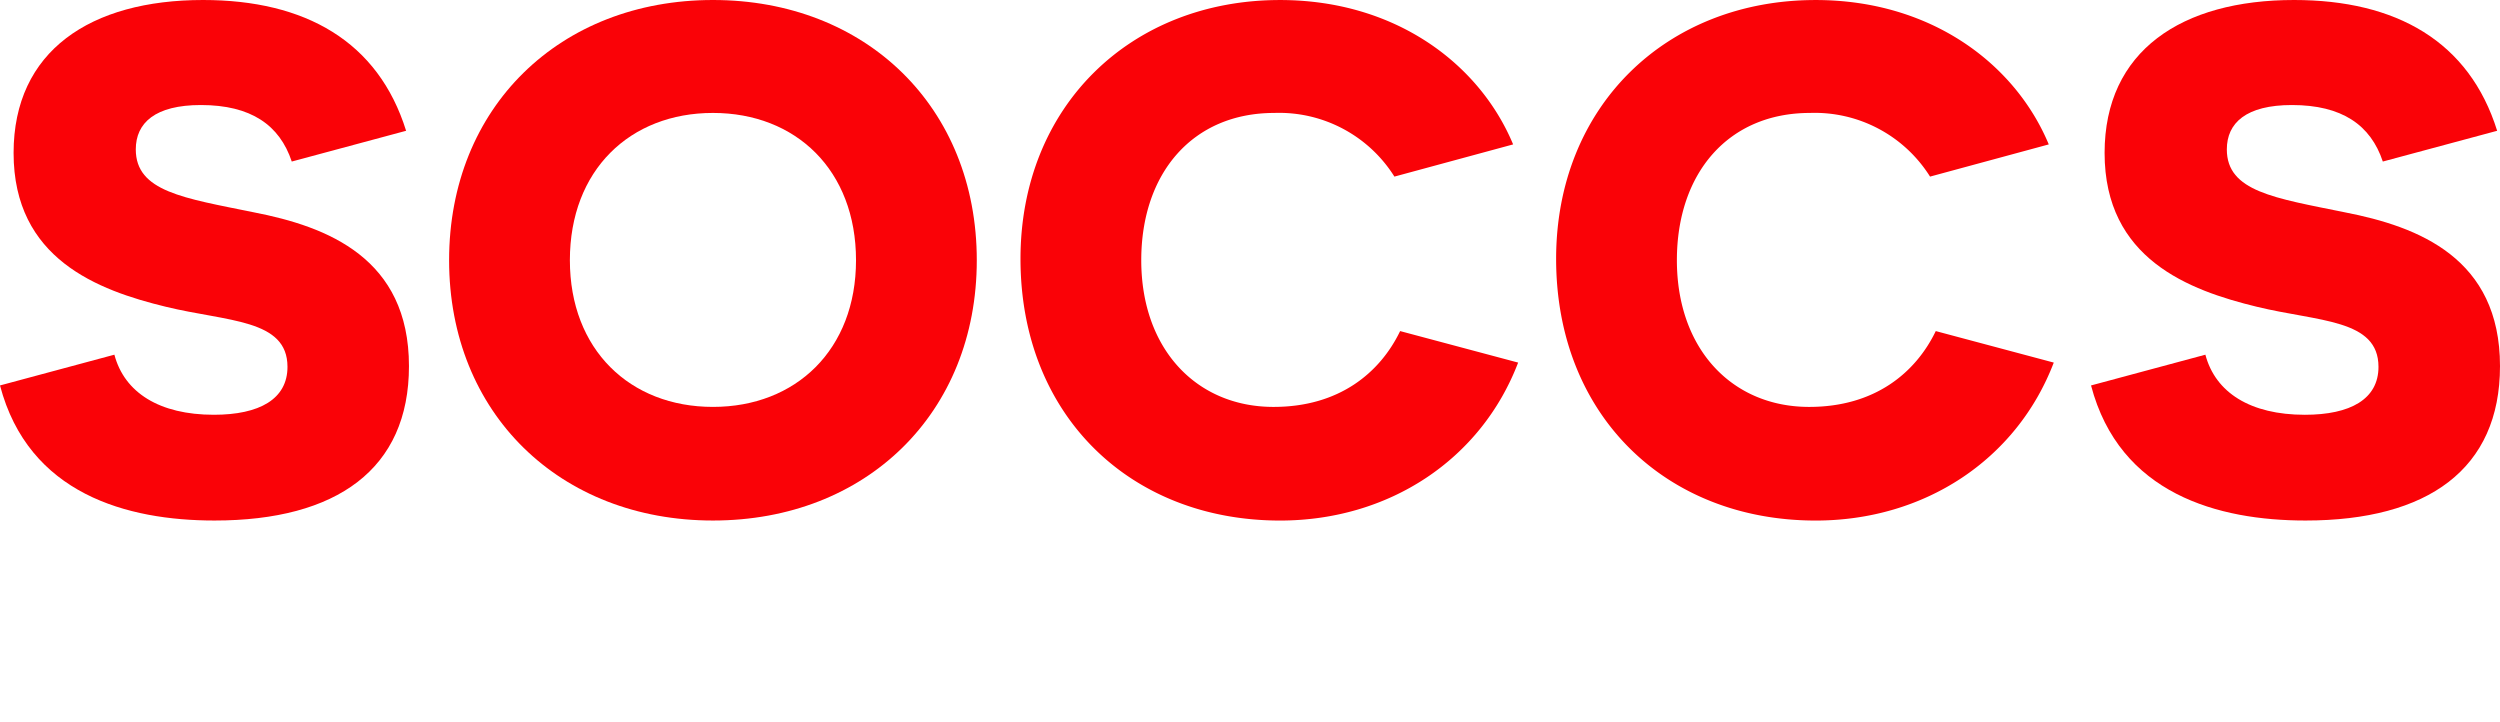 <svg xmlns="http://www.w3.org/2000/svg" width="274.901" height="79.421" viewBox="0 0 274.901 79.421">
    <g id="Groupe_3636" data-name="Groupe 3636" transform="translate(0)">
        <path id="Tracé_12979" data-name="Tracé 12979" d="M0-30.973C3.144-19.027,13.988-16.12,23.586-16.12c13.447,0,21.384-5.657,21.384-16.977,0-11.877-8.958-15.338-17.056-16.912C20.2-51.582,14.931-52.29,14.931-56.931c0-2.91,2.124-4.877,7.16-4.877,5.508,0,8.655,2.2,9.992,6.214l12.573-3.382C41.591-68.8,33.576-73.357,22.327-73.357c-12.347,0-20.833,5.578-20.833,16.82,0,11.642,9.272,15.1,16.742,16.912C25-37.974,31.612-38.289,31.612-33.019c0,3.54-3.069,5.27-8.1,5.27-5.98,0-9.834-2.438-10.934-6.607Z" transform="translate(0 73.357)" fill="#fa0207"/>
        <path id="Tracé_12980" data-name="Tracé 12980" d="M45.613-44.739c0,16.833,12.18,28.619,29.012,28.619s29.012-11.786,29.012-28.619S91.457-73.357,74.625-73.357,45.613-61.571,45.613-44.739Zm13.28,0c0-9.911,6.607-16.2,15.732-16.2s15.732,6.293,15.732,16.2c0,9.833-6.608,16.125-15.732,16.125S58.893-34.906,58.893-44.739Z" transform="translate(3.771 73.357)" fill="#fa0207"/>
        <path id="Tracé_12981" data-name="Tracé 12981" d="M145.391-36.951c-2.2,4.562-6.683,8.338-13.918,8.338-8.493,0-14.548-6.371-14.548-16.125,0-9.6,5.661-16.2,14.626-16.2a14.968,14.968,0,0,1,13.211,7l13.054-3.54c-3.7-8.883-12.975-15.876-25.635-15.876-16.434,0-28.535,11.707-28.535,28.461,0,17.226,12.1,28.776,28.535,28.776,11.953,0,22.1-6.679,26.186-17.37Z" transform="translate(8.568 73.357)" fill="#fa0207"/>
        <path id="Tracé_12982" data-name="Tracé 12982" d="M199.793-36.951c-2.2,4.562-6.684,8.338-13.919,8.338-8.492,0-14.548-6.371-14.548-16.125,0-9.6,5.661-16.2,14.627-16.2a14.971,14.971,0,0,1,13.211,7l13.054-3.54c-3.7-8.883-12.976-15.876-25.635-15.876-16.435,0-28.536,11.707-28.536,28.461,0,17.226,12.1,28.776,28.536,28.776,11.953,0,22.1-6.679,26.185-17.37Z" transform="translate(13.065 73.357)" fill="#fa0207"/>
        <path id="Tracé_12983" data-name="Tracé 12983" d="M212.376-30.973c3.144,11.946,13.988,14.853,23.586,14.853,13.448,0,21.384-5.657,21.384-16.977,0-11.877-8.958-15.338-17.056-16.912-7.711-1.573-12.982-2.281-12.982-6.922,0-2.91,2.124-4.877,7.16-4.877,5.509,0,8.656,2.2,9.993,6.214l12.572-3.382C253.968-68.8,245.953-73.357,234.7-73.357c-12.347,0-20.833,5.578-20.833,16.82,0,11.642,9.272,15.1,16.741,16.912,6.767,1.652,13.376,1.337,13.376,6.607,0,3.54-3.068,5.27-8.1,5.27-5.981,0-9.834-2.438-10.934-6.607Z" transform="translate(17.555 73.357)" fill="#fa0207"/>
    </g>
</svg>

